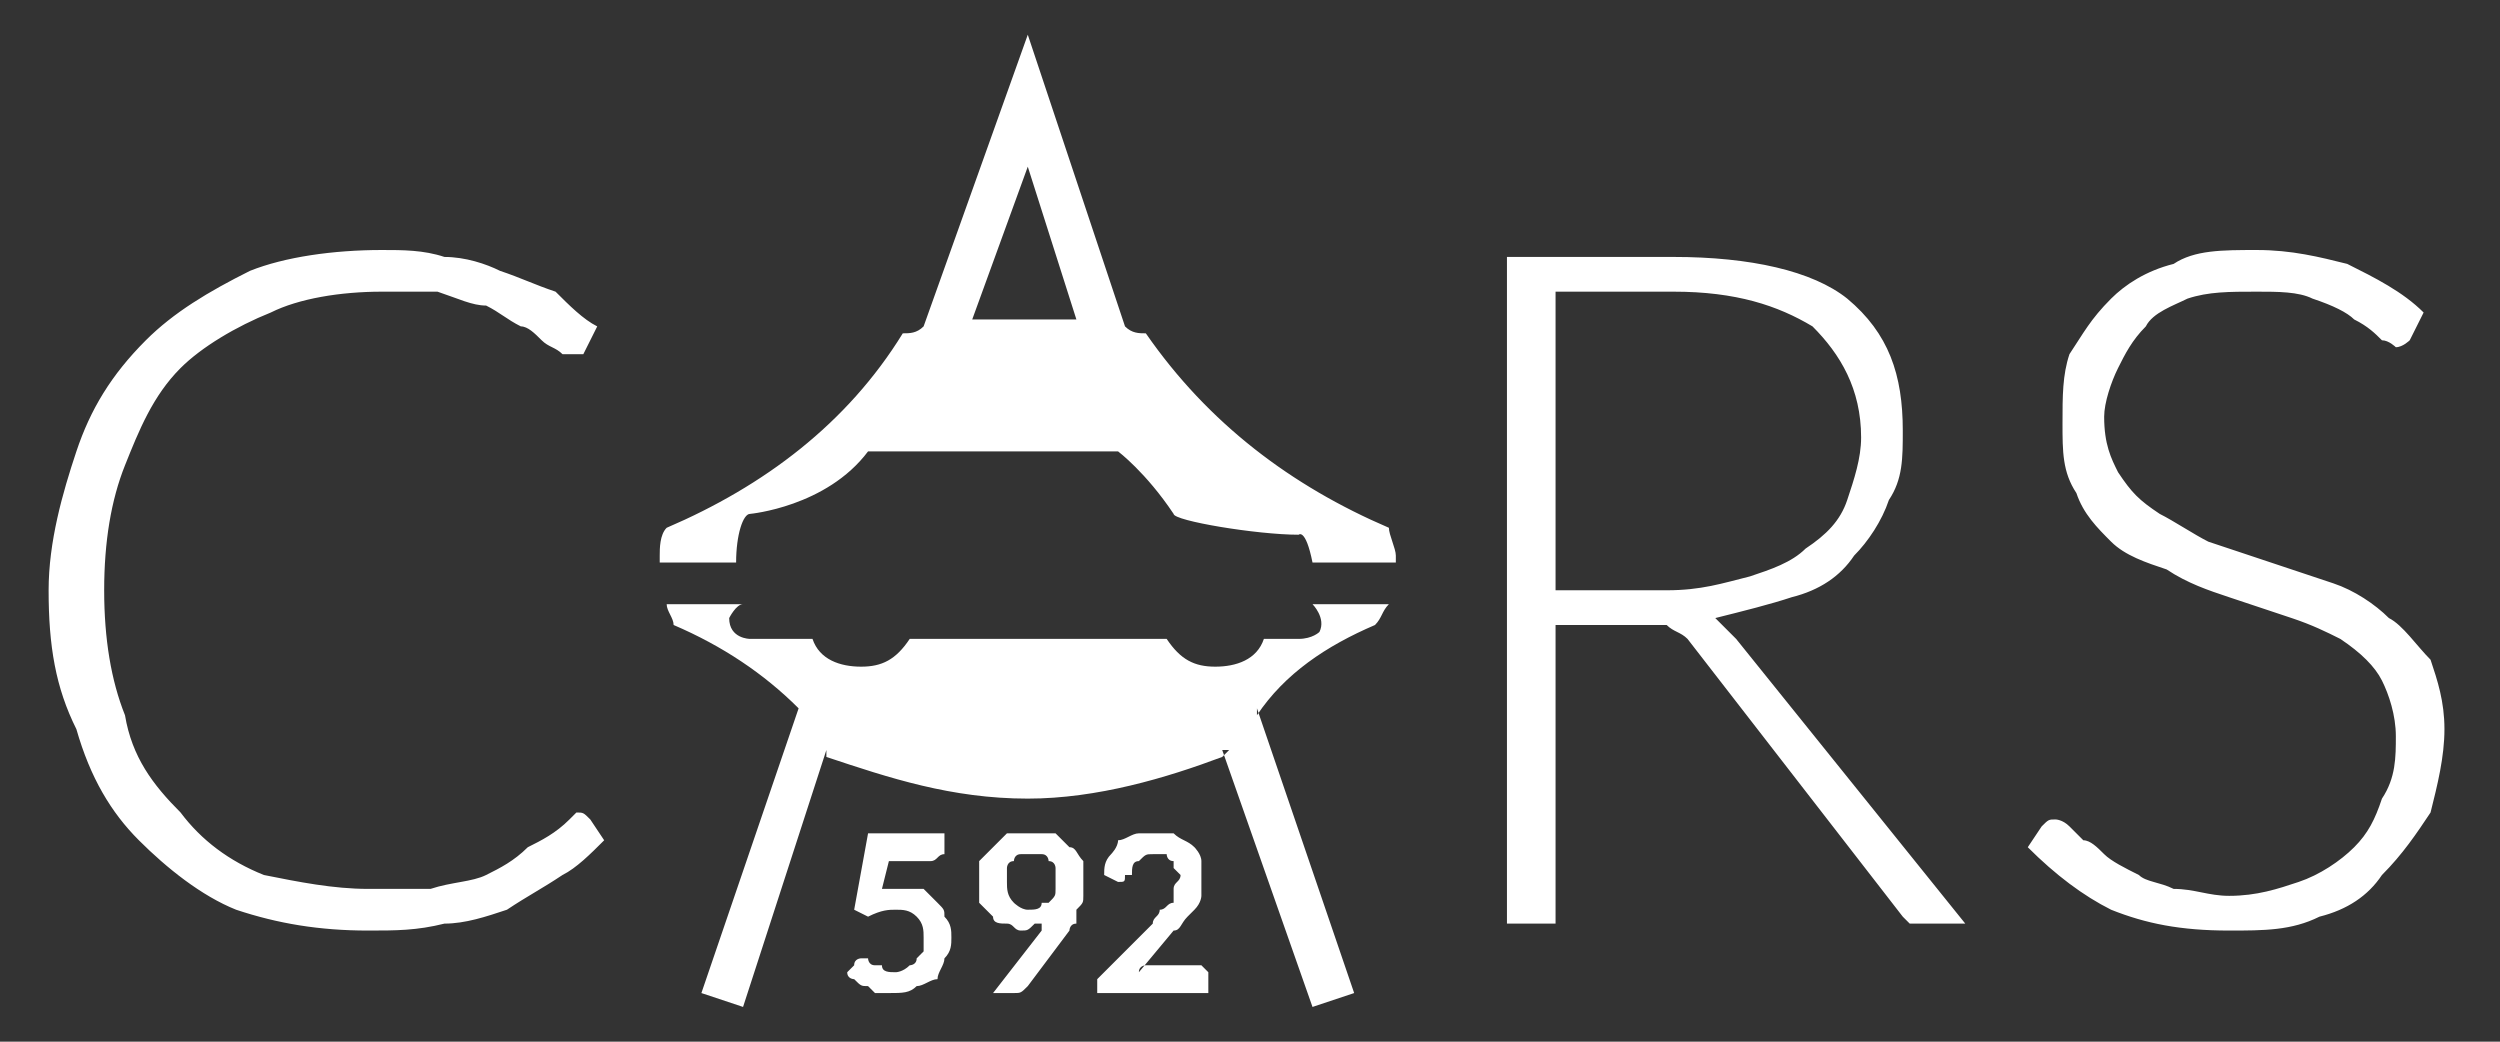 <?xml version="1.0" encoding="UTF-8"?>
<!DOCTYPE svg PUBLIC "-//W3C//DTD SVG 1.1//EN" "http://www.w3.org/Graphics/SVG/1.1/DTD/svg11.dtd">
<!-- Creator: CorelDRAW X8 -->
<svg xmlns="http://www.w3.org/2000/svg" xml:space="preserve" width="360px" height="150px" version="1.1" shape-rendering="geometricPrecision" text-rendering="geometricPrecision" image-rendering="optimizeQuality" fill-rule="evenodd" clip-rule="evenodd"
viewBox="0 0 360 150"
 xmlns:xlink="http://www.w3.org/1999/xlink">
 <rect x="0" y="0" width="360" height="150" fill="#333333" stroke="none"/>
 <g id="PowerClip_x0020_Contents">
  <path fill="white" d="M83 117c1,0 1,0 2,1l2 3c-2,2 -4,4 -6,5 -3,2 -5,3 -8,5 -3,1 -6,2 -9,2 -4,1 -7,1 -11,1 -7,0 -13,-1 -19,-3 -5,-2 -10,-6 -14,-10 -4,-4 -7,-9 -9,-16 -3,-6 -4,-12 -4,-20 0,-7 2,-14 4,-20 2,-6 5,-11 10,-16 4,-4 9,-7 15,-10 5,-2 12,-3 19,-3 3,0 6,0 9,1 3,0 6,1 8,2 3,1 5,2 8,3 2,2 4,4 6,5l-2 4c0,0 -1,0 -2,0 0,0 -1,0 -1,0 -1,-1 -2,-1 -3,-2 -1,-1 -2,-2 -3,-2 -2,-1 -3,-2 -5,-3 -2,0 -4,-1 -7,-2 -2,0 -5,0 -8,0 -6,0 -12,1 -16,3 -5,2 -10,5 -13,8 -4,4 -6,9 -8,14 -2,5 -3,11 -3,18 0,7 1,13 3,18 1,6 4,10 8,14 3,4 7,7 12,9 5,1 10,2 15,2 4,0 7,0 9,0 3,-1 6,-1 8,-2 2,-1 4,-2 6,-4 2,-1 4,-2 6,-4 0,0 1,-1 1,-1 0,0 0,0 0,0zm83 3c1,0 2,0 3,0 1,1 2,1 3,2 0,0 1,1 1,2 0,0 0,1 0,2 0,1 0,2 0,3 0,0 0,1 -1,2 0,0 -1,1 -1,1 -1,1 -1,2 -2,2l-5 6c0,-1 1,-1 1,-1 1,0 1,0 2,0l5 0c1,0 1,0 1,0 1,1 1,1 1,1l0 3 -16 0 0 -2c0,0 0,0 0,0 1,-1 1,-1 1,-1l7 -7c0,-1 1,-1 1,-2 1,0 1,-1 2,-1 0,-1 0,-1 0,-2 0,-1 1,-1 1,-2 0,0 -1,-1 -1,-1 0,-1 0,-1 0,-1 -1,0 -1,-1 -1,-1 -1,0 -1,0 -2,0 -1,0 -1,0 -2,1 -1,0 -1,1 -1,2 0,0 -1,0 -1,0 0,1 0,1 -1,1 0,0 0,0 0,0l-2 -1c0,-1 0,-2 1,-3 0,0 1,-1 1,-2 1,0 2,-1 3,-1 0,0 1,0 2,0zm-19 14c-1,0 -1,-1 -2,-1 -1,0 -2,0 -2,-1 -1,-1 -1,-1 -2,-2 0,-1 0,-2 0,-3 0,-1 0,-2 0,-3 1,-1 1,-1 2,-2 1,-1 1,-1 2,-2 1,0 2,0 4,0 1,0 2,0 3,0 1,1 1,1 2,2 1,0 1,1 2,2 0,1 0,2 0,3 0,1 0,2 0,2 0,1 0,1 -1,2 0,1 0,1 0,2 -1,0 -1,1 -1,1l-6 8c0,0 0,0 0,0 -1,1 -1,1 -2,1l-3 0 7 -9c0,0 0,-1 0,-1 1,0 1,0 1,0 -1,0 -1,0 -2,0 -1,1 -1,1 -2,1zm5 -7c0,-1 0,-1 0,-2 0,0 0,-1 -1,-1 0,0 0,-1 -1,-1 0,0 -1,0 -1,0 -1,0 -2,0 -2,0 -1,0 -1,1 -1,1 -1,0 -1,1 -1,1 0,1 0,1 0,2 0,1 0,2 1,3 0,0 1,1 2,1 1,0 2,0 2,-1 1,0 1,0 1,0 1,-1 1,-1 1,-2 0,0 0,-1 0,-1zm-16 -5c0,0 0,1 0,1 -1,0 -1,1 -2,1l-6 0 -1 4c1,0 2,0 3,0 1,0 2,0 3,0 1,1 1,1 2,2 1,1 1,1 1,2 1,1 1,2 1,3 0,1 0,2 -1,3 0,1 -1,2 -1,3 -1,0 -2,1 -3,1 -1,1 -2,1 -4,1 0,0 -1,0 -2,0 0,0 -1,-1 -1,-1 -1,0 -1,0 -2,-1 0,0 -1,0 -1,-1l1 -1c0,-1 1,-1 1,-1 0,0 1,0 1,0 0,0 0,1 1,1 0,0 1,0 1,0 0,1 1,1 2,1 0,0 1,0 2,-1 0,0 1,0 1,-1 0,0 1,-1 1,-1 0,-1 0,-1 0,-2 0,-1 0,-2 -1,-3 -1,-1 -2,-1 -3,-1 -1,0 -2,0 -4,1l-2 -1 2 -11 11 0 0 2zm-35 21l14 -41 0 0c-5,-5 -11,-9 -18,-12 0,-1 -1,-2 -1,-3l11 0c0,0 0,0 0,0 -1,0 -2,2 -2,2 0,3 3,3 3,3l9 0c1,3 4,4 7,4 3,0 5,-1 7,-4l37 0c2,3 4,4 7,4 3,0 6,-1 7,-4l5 0c2,0 3,-1 3,-1 1,-2 -1,-4 -1,-4 0,0 0,0 0,0l11 0c-1,1 -1,2 -2,3 -7,3 -13,7 -17,13l0 -1 14 41 -6 2 -13 -37 1 0c0,0 -1,1 -1,1 -8,3 -18,6 -28,6 -11,0 -20,-3 -29,-6l0 -1 -12 37 -6 -2zm-5 -67c14,-6 26,-15 34,-28 1,0 2,0 3,-1l0 0 15 -42 14 42 0 0c1,1 2,1 3,1 9,13 21,22 35,28 0,1 1,3 1,4l0 1 -12 0c-1,-5 -2,-4 -2,-4 -6,0 -18,-2 -18,-3 -4,-6 -8,-9 -8,-9l-36 0c-6,8 -17,9 -17,9 -1,0 -2,3 -2,7l-11 0 0 -1c0,-1 0,-3 1,-4zm44 -30c3,0 5,0 8,0 2,0 5,0 7,0l-7 -22 -8 22zm207 3c0,0 -1,1 -2,1 0,0 -1,-1 -2,-1 -1,-1 -2,-2 -4,-3 -1,-1 -3,-2 -6,-3 -2,-1 -5,-1 -8,-1 -4,0 -7,0 -10,1 -2,1 -5,2 -6,4 -2,2 -3,4 -4,6 -1,2 -2,5 -2,7 0,4 1,6 2,8 2,3 3,4 6,6 2,1 5,3 7,4 3,1 6,2 9,3 3,1 6,2 9,3 3,1 6,3 8,5 2,1 4,4 6,6 1,3 2,6 2,10 0,4 -1,8 -2,12 -2,3 -4,6 -7,9 -2,3 -5,5 -9,6 -4,2 -8,2 -13,2 -7,0 -12,-1 -17,-3 -4,-2 -8,-5 -12,-9l2 -3c1,-1 1,-1 2,-1 0,0 1,0 2,1 0,0 1,1 2,2 1,0 2,1 3,2 1,1 3,2 5,3 1,1 3,1 5,2 3,0 5,1 8,1 4,0 7,-1 10,-2 3,-1 6,-3 8,-5 2,-2 3,-4 4,-7 2,-3 2,-6 2,-9 0,-3 -1,-6 -2,-8 -1,-2 -3,-4 -6,-6 -2,-1 -4,-2 -7,-3 -3,-1 -6,-2 -9,-3 -3,-1 -6,-2 -9,-4 -3,-1 -6,-2 -8,-4 -2,-2 -4,-4 -5,-7 -2,-3 -2,-6 -2,-10 0,-4 0,-7 1,-10 2,-3 3,-5 6,-8 2,-2 5,-4 9,-5 3,-2 7,-2 12,-2 5,0 9,1 13,2 4,2 8,4 11,7l-2 4zm-123 41l0 43 -7 0 0 -96 24 0c11,0 20,2 25,6 6,5 8,11 8,19 0,4 0,7 -2,10 -1,3 -3,6 -5,8 -2,3 -5,5 -9,6 -3,1 -7,2 -11,3 1,1 2,2 3,3l33 41 -6 0c-1,0 -1,0 -2,0 0,0 -1,-1 -1,-1l-31 -40c-1,-1 -2,-1 -3,-2 -1,0 -2,0 -4,0l-12 0zm0 -5l16 0c5,0 8,-1 12,-2 3,-1 6,-2 8,-4 3,-2 5,-4 6,-7 1,-3 2,-6 2,-9 0,-7 -3,-12 -7,-16 -5,-3 -11,-5 -20,-5l-17 0 0 43z"/>
 </g>
</svg>
